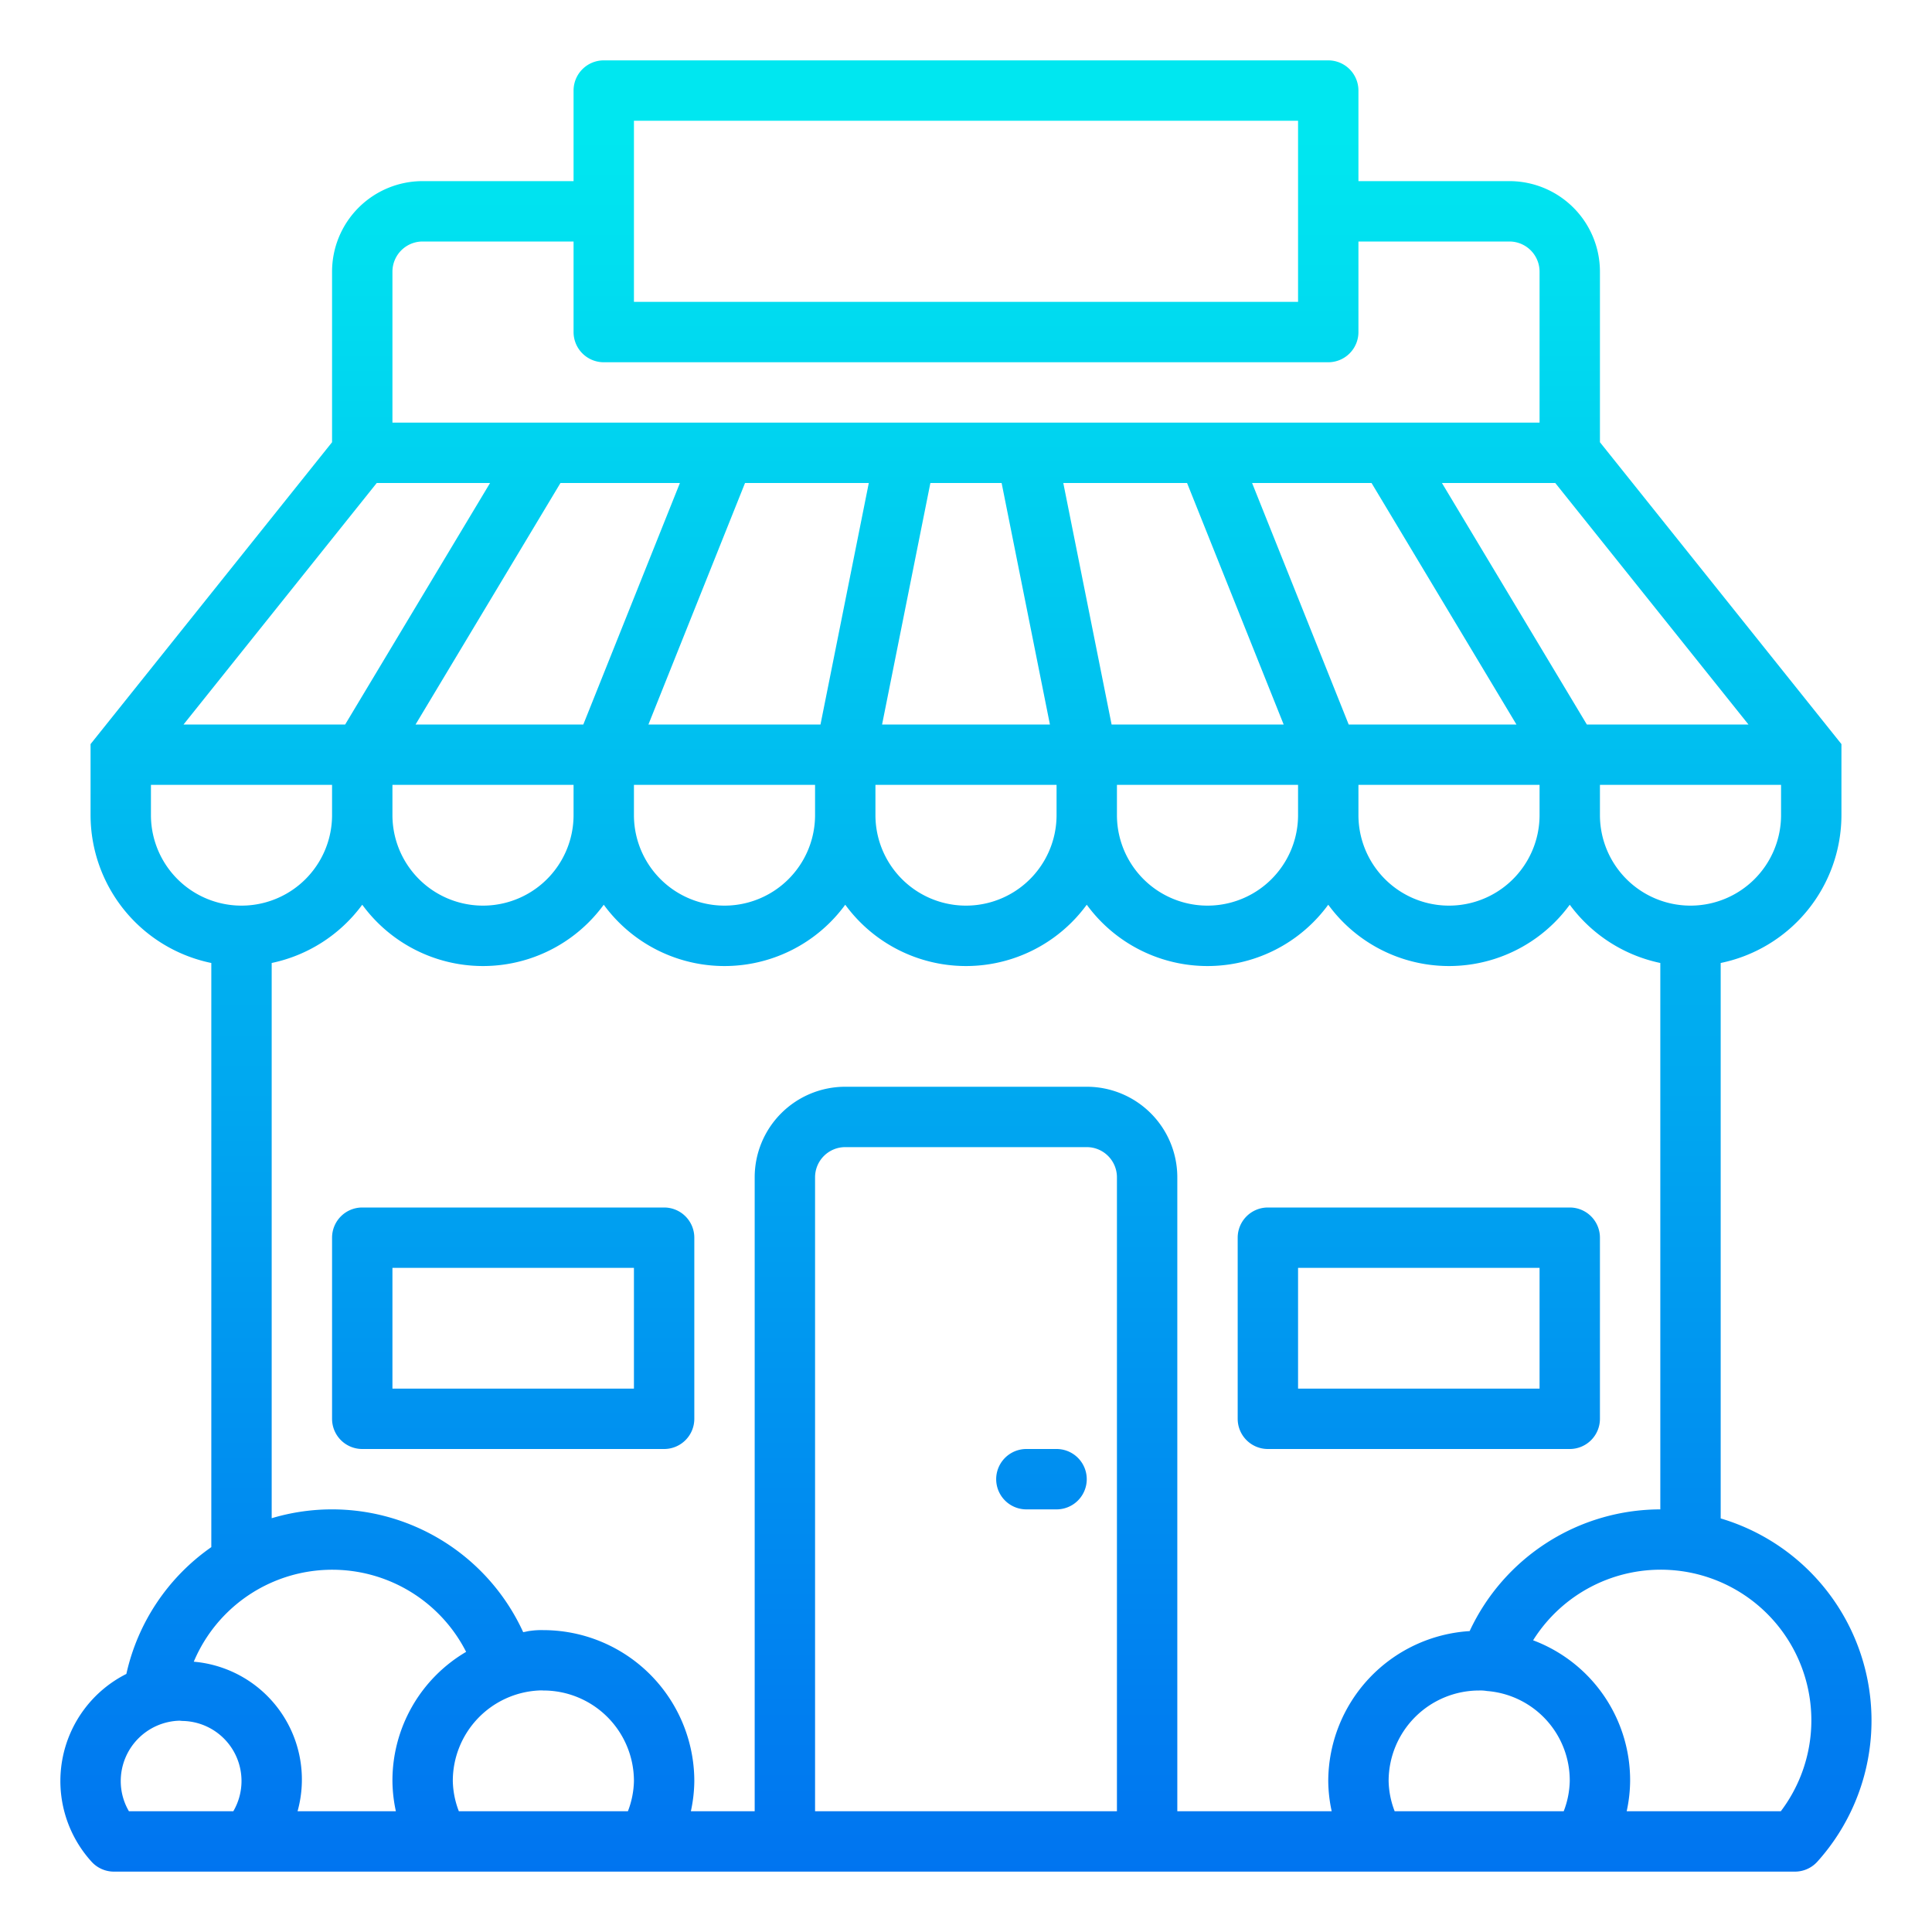 <?xml version="1.0"?>
<svg xmlns="http://www.w3.org/2000/svg" xmlns:xlink="http://www.w3.org/1999/xlink" viewBox="0 0 64 64" width="512" height="512"><defs><linearGradient id="New_Gradient_Swatch_3" x1="32" y1="65.565" x2="32" y2="4.537" gradientUnits="userSpaceOnUse"><stop offset="0" stop-color="#006df0"/><stop offset="1" stop-color="#00e7f0"/></linearGradient><linearGradient id="New_Gradient_Swatch_3-2" x1="47" y1="65.565" x2="47" y2="4.537" xlink:href="#New_Gradient_Swatch_3"/><linearGradient id="New_Gradient_Swatch_3-3" x1="17" y1="65.565" x2="17" y2="4.537" xlink:href="#New_Gradient_Swatch_3"/><linearGradient id="New_Gradient_Swatch_3-4" x1="34.5" y1="65.565" x2="34.5" y2="4.537" xlink:href="#New_Gradient_Swatch_3"/></defs><g id="Shop"><path d="M57,50.3V31.9A5.009,5.009,0,0,0,61,27V24.649l-8-10V9a3,3,0,0,0-3-3H45V3a1,1,0,0,0-1-1H20a1,1,0,0,0-1,1V6H14a3,3,0,0,0-3,3v5.649l-8,10V27a5.009,5.009,0,0,0,4,4.9V51.251a6.958,6.958,0,0,0-2.814,4.2,3.973,3.973,0,0,0-1.157,6.216A1,1,0,0,0,3.77,62H59.46a1,1,0,0,0,.741-.329A6.985,6.985,0,0,0,57,50.3ZM56,30a3,3,0,0,1-3-3V26h6v1A3,3,0,0,1,56,30Zm-5-3a3,3,0,0,1-6,0V26h6ZM27,27a3,3,0,0,1-6,0V26h6Zm-8,0a3,3,0,0,1-6,0V26h6Zm33.566-3-4.8-8H51.52l6.4,8Zm-2.332,0H44.677l-3.2-8h3.957Zm-7.711,0h-5.7l-1.6-8h4.1ZM34.78,24H29.22l1.6-8h2.36Zm-7.6,0h-5.7l3.2-8h4.1Zm-7.857,0H13.766l4.8-8h3.957Zm-7.889,0H6.08l6.4-8h3.754ZM29,26h6v1a3,3,0,0,1-6,0Zm8,0h6v1a3,3,0,0,1-6,0ZM21,4H43v6H21ZM13,9a1,1,0,0,1,1-1h5v3a1,1,0,0,0,1,1H44a1,1,0,0,0,1-1V8h5a1,1,0,0,1,1,1v5H13ZM5,27V26h6v1a3,3,0,0,1-6,0ZM20.8,60H15.2a2.926,2.926,0,0,1-.2-1,3,3,0,0,1,2.837-3A1.276,1.276,0,0,1,18,56a3,3,0,0,1,3,3A2.926,2.926,0,0,1,20.8,60ZM13,59a4.874,4.874,0,0,0,.114,1H9.857a3.918,3.918,0,0,0-3.438-4.954,4.976,4.976,0,0,1,9.022-.326A4.946,4.946,0,0,0,13,59ZM6,60H4.271A1.969,1.969,0,0,1,4,59a2,2,0,0,1,1.955-2,.816.816,0,0,0,.11.009A1.989,1.989,0,0,1,7.729,60Zm21,0V39a1,1,0,0,1,1-1h8a1,1,0,0,1,1,1V60Zm9-24H28a3,3,0,0,0-3,3V60H22.886A4.874,4.874,0,0,0,23,59a5.006,5.006,0,0,0-5-5,2.6,2.6,0,0,0-.422.023c-.085.007-.163.033-.247.044A6.963,6.963,0,0,0,9,50.293V31.9a4.994,4.994,0,0,0,3-1.93,4.954,4.954,0,0,0,8,0,4.954,4.954,0,0,0,8,0,4.954,4.954,0,0,0,8,0,4.954,4.954,0,0,0,8,0,4.954,4.954,0,0,0,8,0,4.994,4.994,0,0,0,3,1.93V50a6.978,6.978,0,0,0-6.316,4.032A4.992,4.992,0,0,0,44,59a4.874,4.874,0,0,0,.114,1H39V39A3,3,0,0,0,36,36ZM46.2,60a2.926,2.926,0,0,1-.2-1,3,3,0,0,1,3-3,1.3,1.3,0,0,1,.257.017A2.972,2.972,0,0,1,52,59a2.926,2.926,0,0,1-.2,1H46.2Zm12.795,0H53.886A4.874,4.874,0,0,0,54,59a4.952,4.952,0,0,0-3.214-4.663A4.99,4.99,0,1,1,58.992,60Z" style="fill:url(#New_Gradient_Swatch_3)"/><path d="M42,48H52a1,1,0,0,0,1-1V41a1,1,0,0,0-1-1H42a1,1,0,0,0-1,1v6A1,1,0,0,0,42,48Zm1-6h8v4H43Z" style="fill:url(#New_Gradient_Swatch_3-2)"/><path d="M22,40H12a1,1,0,0,0-1,1v6a1,1,0,0,0,1,1H22a1,1,0,0,0,1-1V41A1,1,0,0,0,22,40Zm-1,6H13V42h8Z" style="fill:url(#New_Gradient_Swatch_3-3)"/><path d="M35,48H34a1,1,0,0,0,0,2h1a1,1,0,0,0,0-2Z" style="fill:url(#New_Gradient_Swatch_3-4)"/></g></svg>

